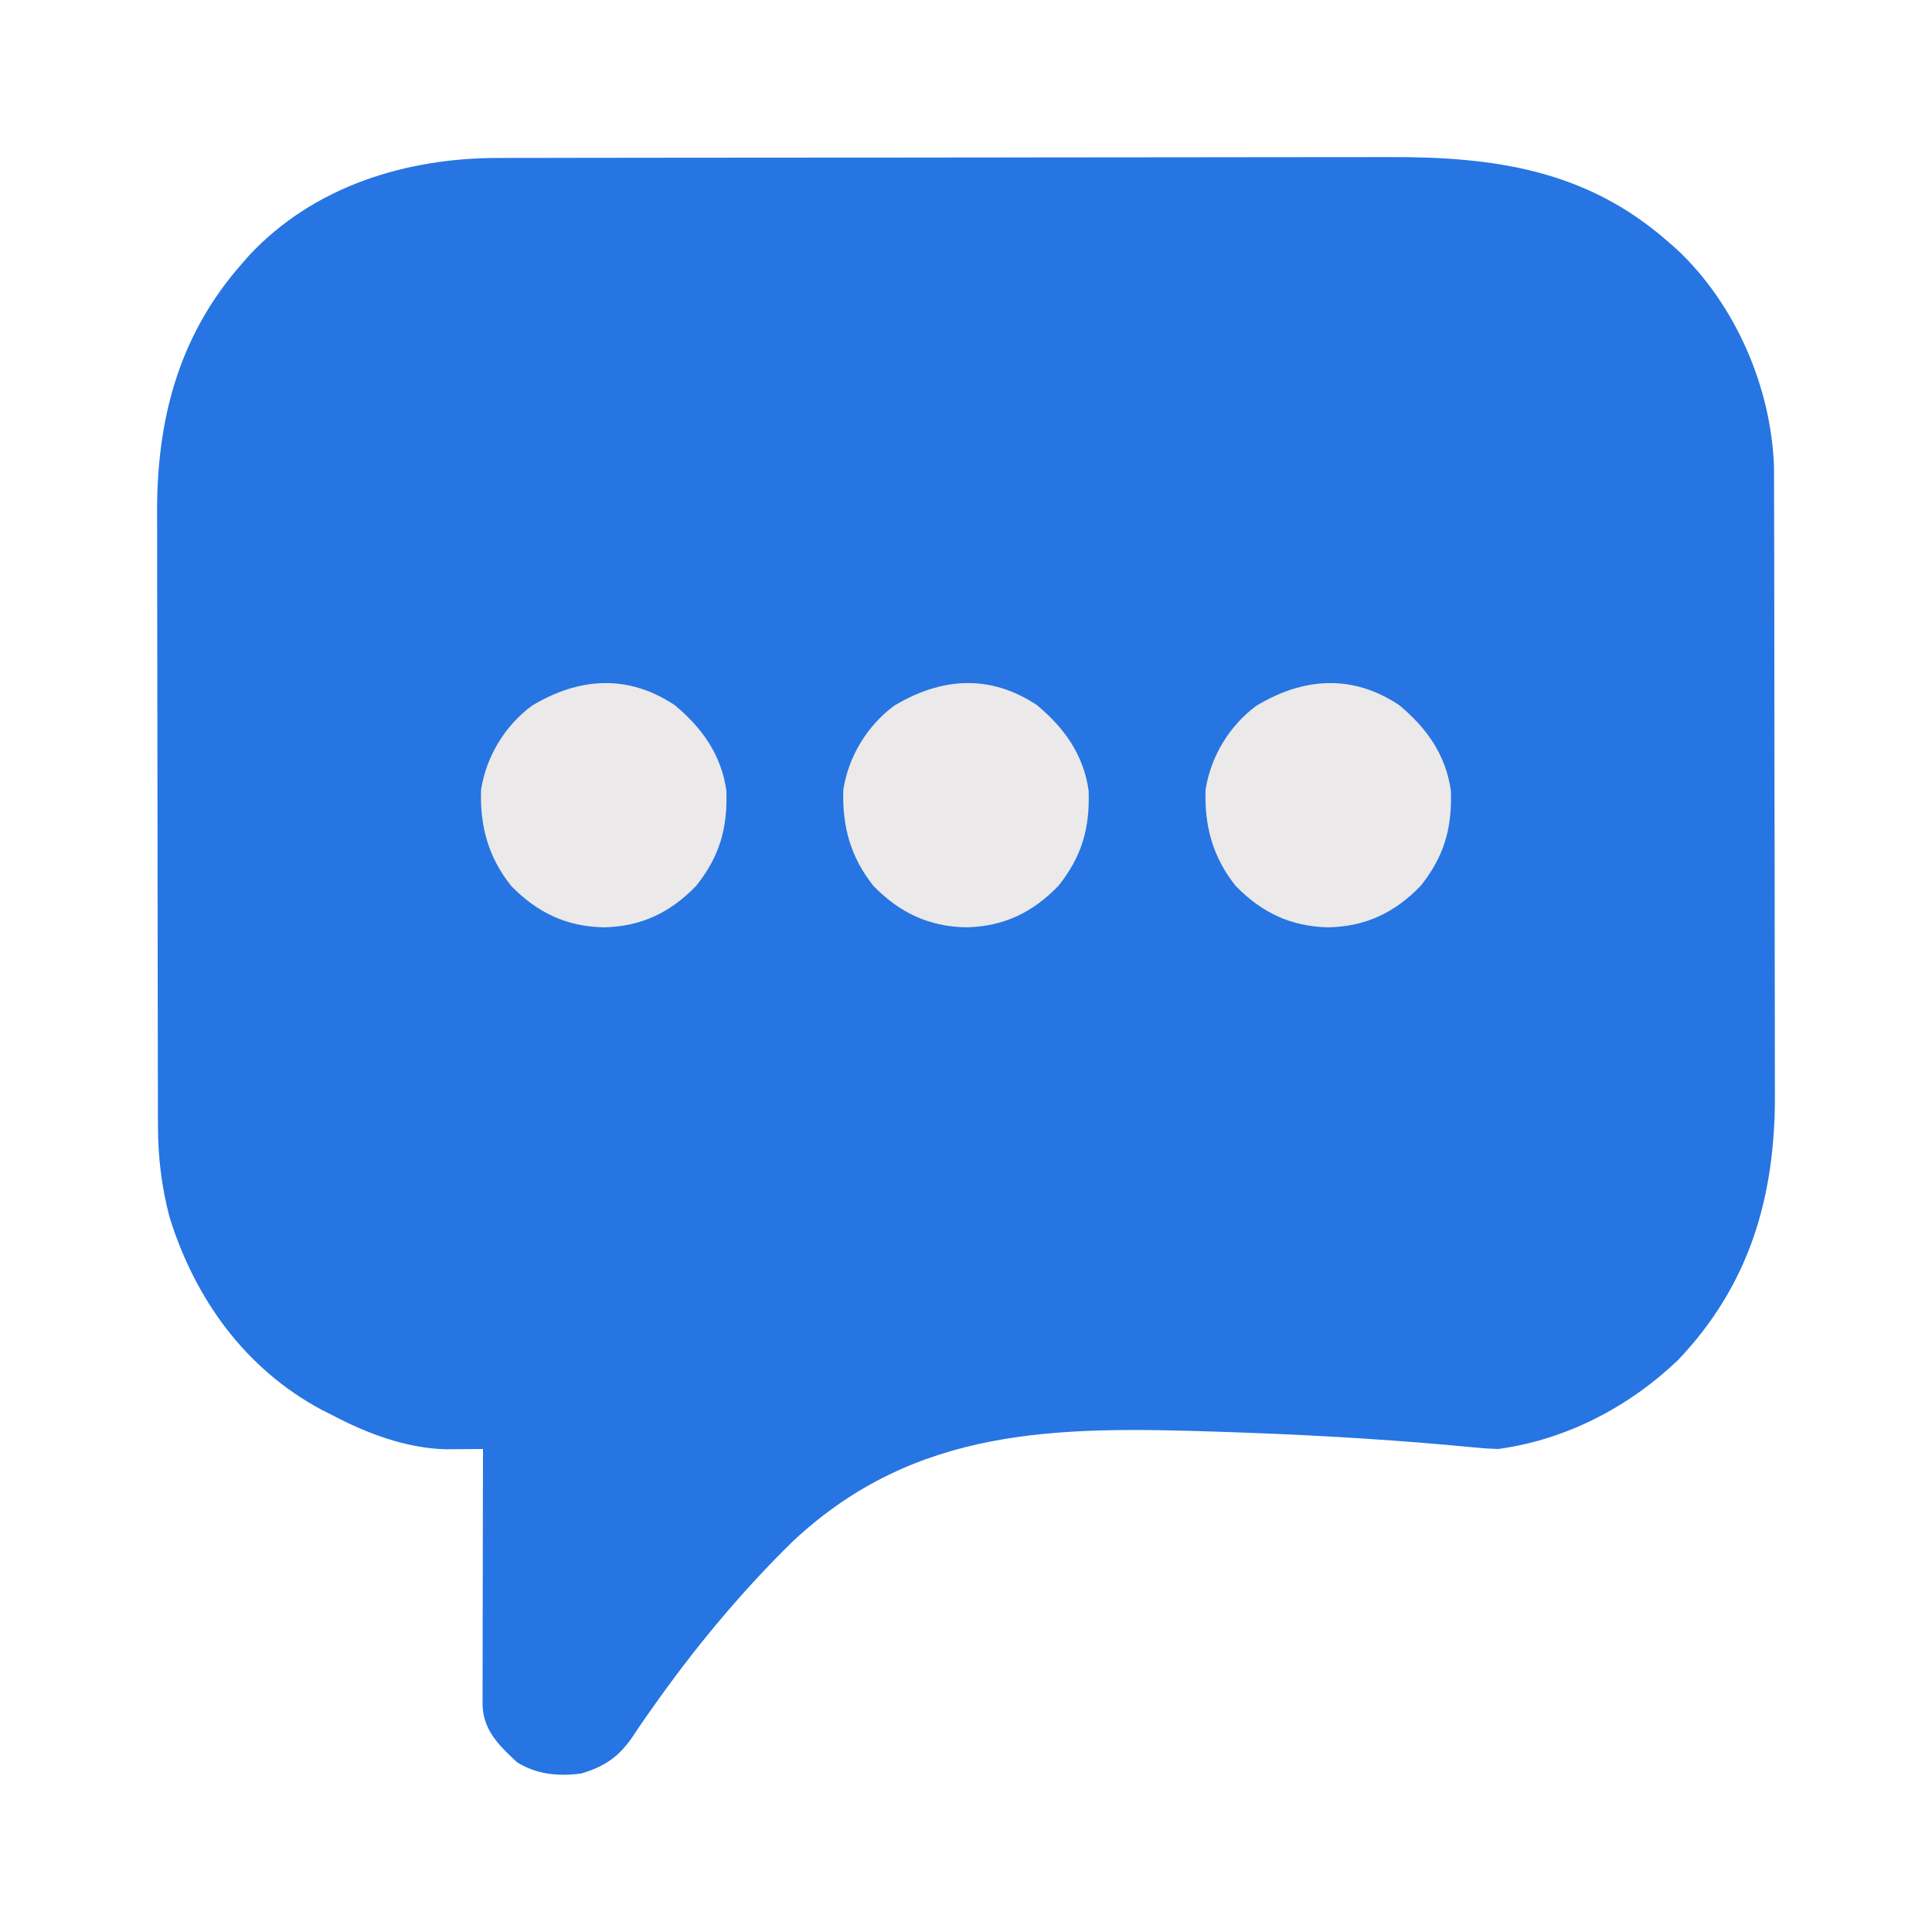 <?xml version="1.0" encoding="UTF-8"?>
<svg version="1.1" xmlns="http://www.w3.org/2000/svg" width="512" height="512">
<path d="M0 0 C1.097 -0.003 2.195 -0.006 3.325 -0.009 C6.992 -0.018 10.659 -0.019 14.326 -0.021 C16.959 -0.025 19.593 -0.03 22.227 -0.036 C29.376 -0.049 36.525 -0.055 43.674 -0.06 C48.146 -0.063 52.617 -0.067 57.088 -0.071 C69.489 -0.083 81.889 -0.094 94.289 -0.097 C95.082 -0.097 95.875 -0.098 96.691 -0.098 C97.486 -0.098 98.28 -0.098 99.099 -0.098 C100.709 -0.099 102.318 -0.099 103.928 -0.1 C104.727 -0.1 105.525 -0.1 106.348 -0.1 C119.269 -0.104 132.19 -0.122 145.111 -0.145 C158.404 -0.169 171.696 -0.181 184.989 -0.182 C192.442 -0.183 199.894 -0.189 207.346 -0.207 C213.696 -0.223 220.045 -0.228 226.395 -0.22 C229.627 -0.216 232.859 -0.218 236.092 -0.231 C263.829 -0.332 288.299 3.136 309.902 22.14 C311.045 23.14 311.045 23.14 312.211 24.16 C327.77 38.694 337.285 60.671 338.034 81.859 C338.042 83.216 338.044 84.572 338.043 85.929 C338.047 87.059 338.047 87.059 338.052 88.213 C338.06 90.722 338.062 93.231 338.063 95.74 C338.068 97.546 338.073 99.351 338.078 101.157 C338.091 106.055 338.098 110.952 338.102 115.849 C338.105 118.916 338.109 121.982 338.114 125.048 C338.127 134.662 338.137 144.276 338.141 153.889 C338.145 164.949 338.163 176.01 338.192 187.07 C338.214 195.642 338.224 204.214 338.225 212.786 C338.226 217.894 338.232 223.002 338.25 228.111 C338.266 232.925 338.268 237.74 338.26 242.555 C338.259 244.309 338.263 246.063 338.273 247.816 C338.419 275.071 331.677 298.547 312.554 318.613 C299.483 331.068 282.896 339.713 264.902 342.14 C262.904 342.08 260.907 341.947 258.917 341.754 C257.739 341.646 256.56 341.539 255.346 341.428 C254.064 341.307 252.782 341.185 251.461 341.06 C232.031 339.348 212.584 338.291 193.09 337.64 C192.219 337.611 191.348 337.581 190.45 337.55 C147.912 336.155 110.646 336.208 78.173 366.451 C64.237 380.046 51.536 395.424 40.365 411.364 C39.488 412.608 39.488 412.608 38.595 413.876 C37.529 415.408 36.483 416.952 35.462 418.513 C31.849 423.756 28.039 426.355 21.902 428.14 C15.92 428.94 10.088 428.405 4.902 425.14 C0.191 420.733 -3.954 416.797 -4.218 410.084 C-4.216 408.83 -4.214 407.575 -4.211 406.282 C-4.212 405.589 -4.212 404.896 -4.212 404.182 C-4.211 401.894 -4.203 399.605 -4.196 397.316 C-4.194 395.729 -4.192 394.141 -4.191 392.554 C-4.187 388.376 -4.178 384.199 -4.167 380.022 C-4.156 375.758 -4.152 371.495 -4.147 367.232 C-4.136 358.868 -4.119 350.504 -4.098 342.14 C-4.985 342.149 -5.873 342.157 -6.788 342.165 C-7.955 342.171 -9.122 342.178 -10.324 342.184 C-12.058 342.196 -12.058 342.196 -13.826 342.209 C-24.376 341.989 -34.862 338.019 -44.098 333.14 C-45.049 332.661 -46.001 332.181 -46.981 331.687 C-67.16 320.834 -80.426 302.348 -87.156 280.742 C-89.296 272.616 -90.249 264.618 -90.238 256.225 C-90.241 255.47 -90.244 254.715 -90.247 253.937 C-90.256 251.428 -90.258 248.92 -90.259 246.412 C-90.264 244.604 -90.269 242.797 -90.274 240.989 C-90.287 236.092 -90.294 231.195 -90.298 226.297 C-90.301 223.231 -90.305 220.165 -90.31 217.099 C-90.323 207.486 -90.333 197.873 -90.337 188.26 C-90.341 177.199 -90.359 166.139 -90.388 155.079 C-90.409 146.506 -90.419 137.933 -90.421 129.361 C-90.422 124.252 -90.428 119.143 -90.446 114.034 C-90.462 109.221 -90.464 104.408 -90.456 99.594 C-90.455 97.84 -90.459 96.086 -90.469 94.332 C-90.602 69.534 -84.826 47.157 -68.098 28.14 C-67.431 27.379 -66.765 26.617 -66.078 25.832 C-48.95 7.496 -24.526 -0.021 0 0 Z " fill="#2675E2" transform="translate(132.098,41.86)"/>
<path d="M0 0 C7.288 6.048 12.37 13.166 13.719 22.68 C14.065 32.636 11.933 40.122 5.719 47.902 C-1.149 55.01 -8.843 58.704 -18.781 58.902 C-28.694 58.705 -36.388 55.01 -43.281 47.965 C-49.37 40.367 -51.627 32.111 -51.293 22.43 C-49.918 13.624 -44.97 5.438 -37.781 0.152 C-25.37 -7.299 -12.445 -8.268 0 0 Z " fill="#EBE9E9" transform="translate(370.781,186.848)"/>
<path d="M0 0 C7.288 6.048 12.37 13.166 13.719 22.68 C14.065 32.636 11.933 40.122 5.719 47.902 C-1.149 55.01 -8.843 58.704 -18.781 58.902 C-28.694 58.705 -36.388 55.01 -43.281 47.965 C-49.37 40.367 -51.627 32.111 -51.293 22.43 C-49.918 13.624 -44.97 5.438 -37.781 0.152 C-25.37 -7.299 -12.445 -8.268 0 0 Z " fill="#EBE9E9" transform="translate(274.781,186.848)"/>
<path d="M0 0 C7.288 6.048 12.37 13.166 13.719 22.68 C14.065 32.636 11.933 40.122 5.719 47.902 C-1.149 55.01 -8.843 58.704 -18.781 58.902 C-28.694 58.705 -36.388 55.01 -43.281 47.965 C-49.37 40.367 -51.627 32.111 -51.293 22.43 C-49.918 13.624 -44.97 5.438 -37.781 0.152 C-25.37 -7.299 -12.445 -8.268 0 0 Z " fill="#EBE9E9" transform="translate(178.781,186.848)"/>
</svg>
